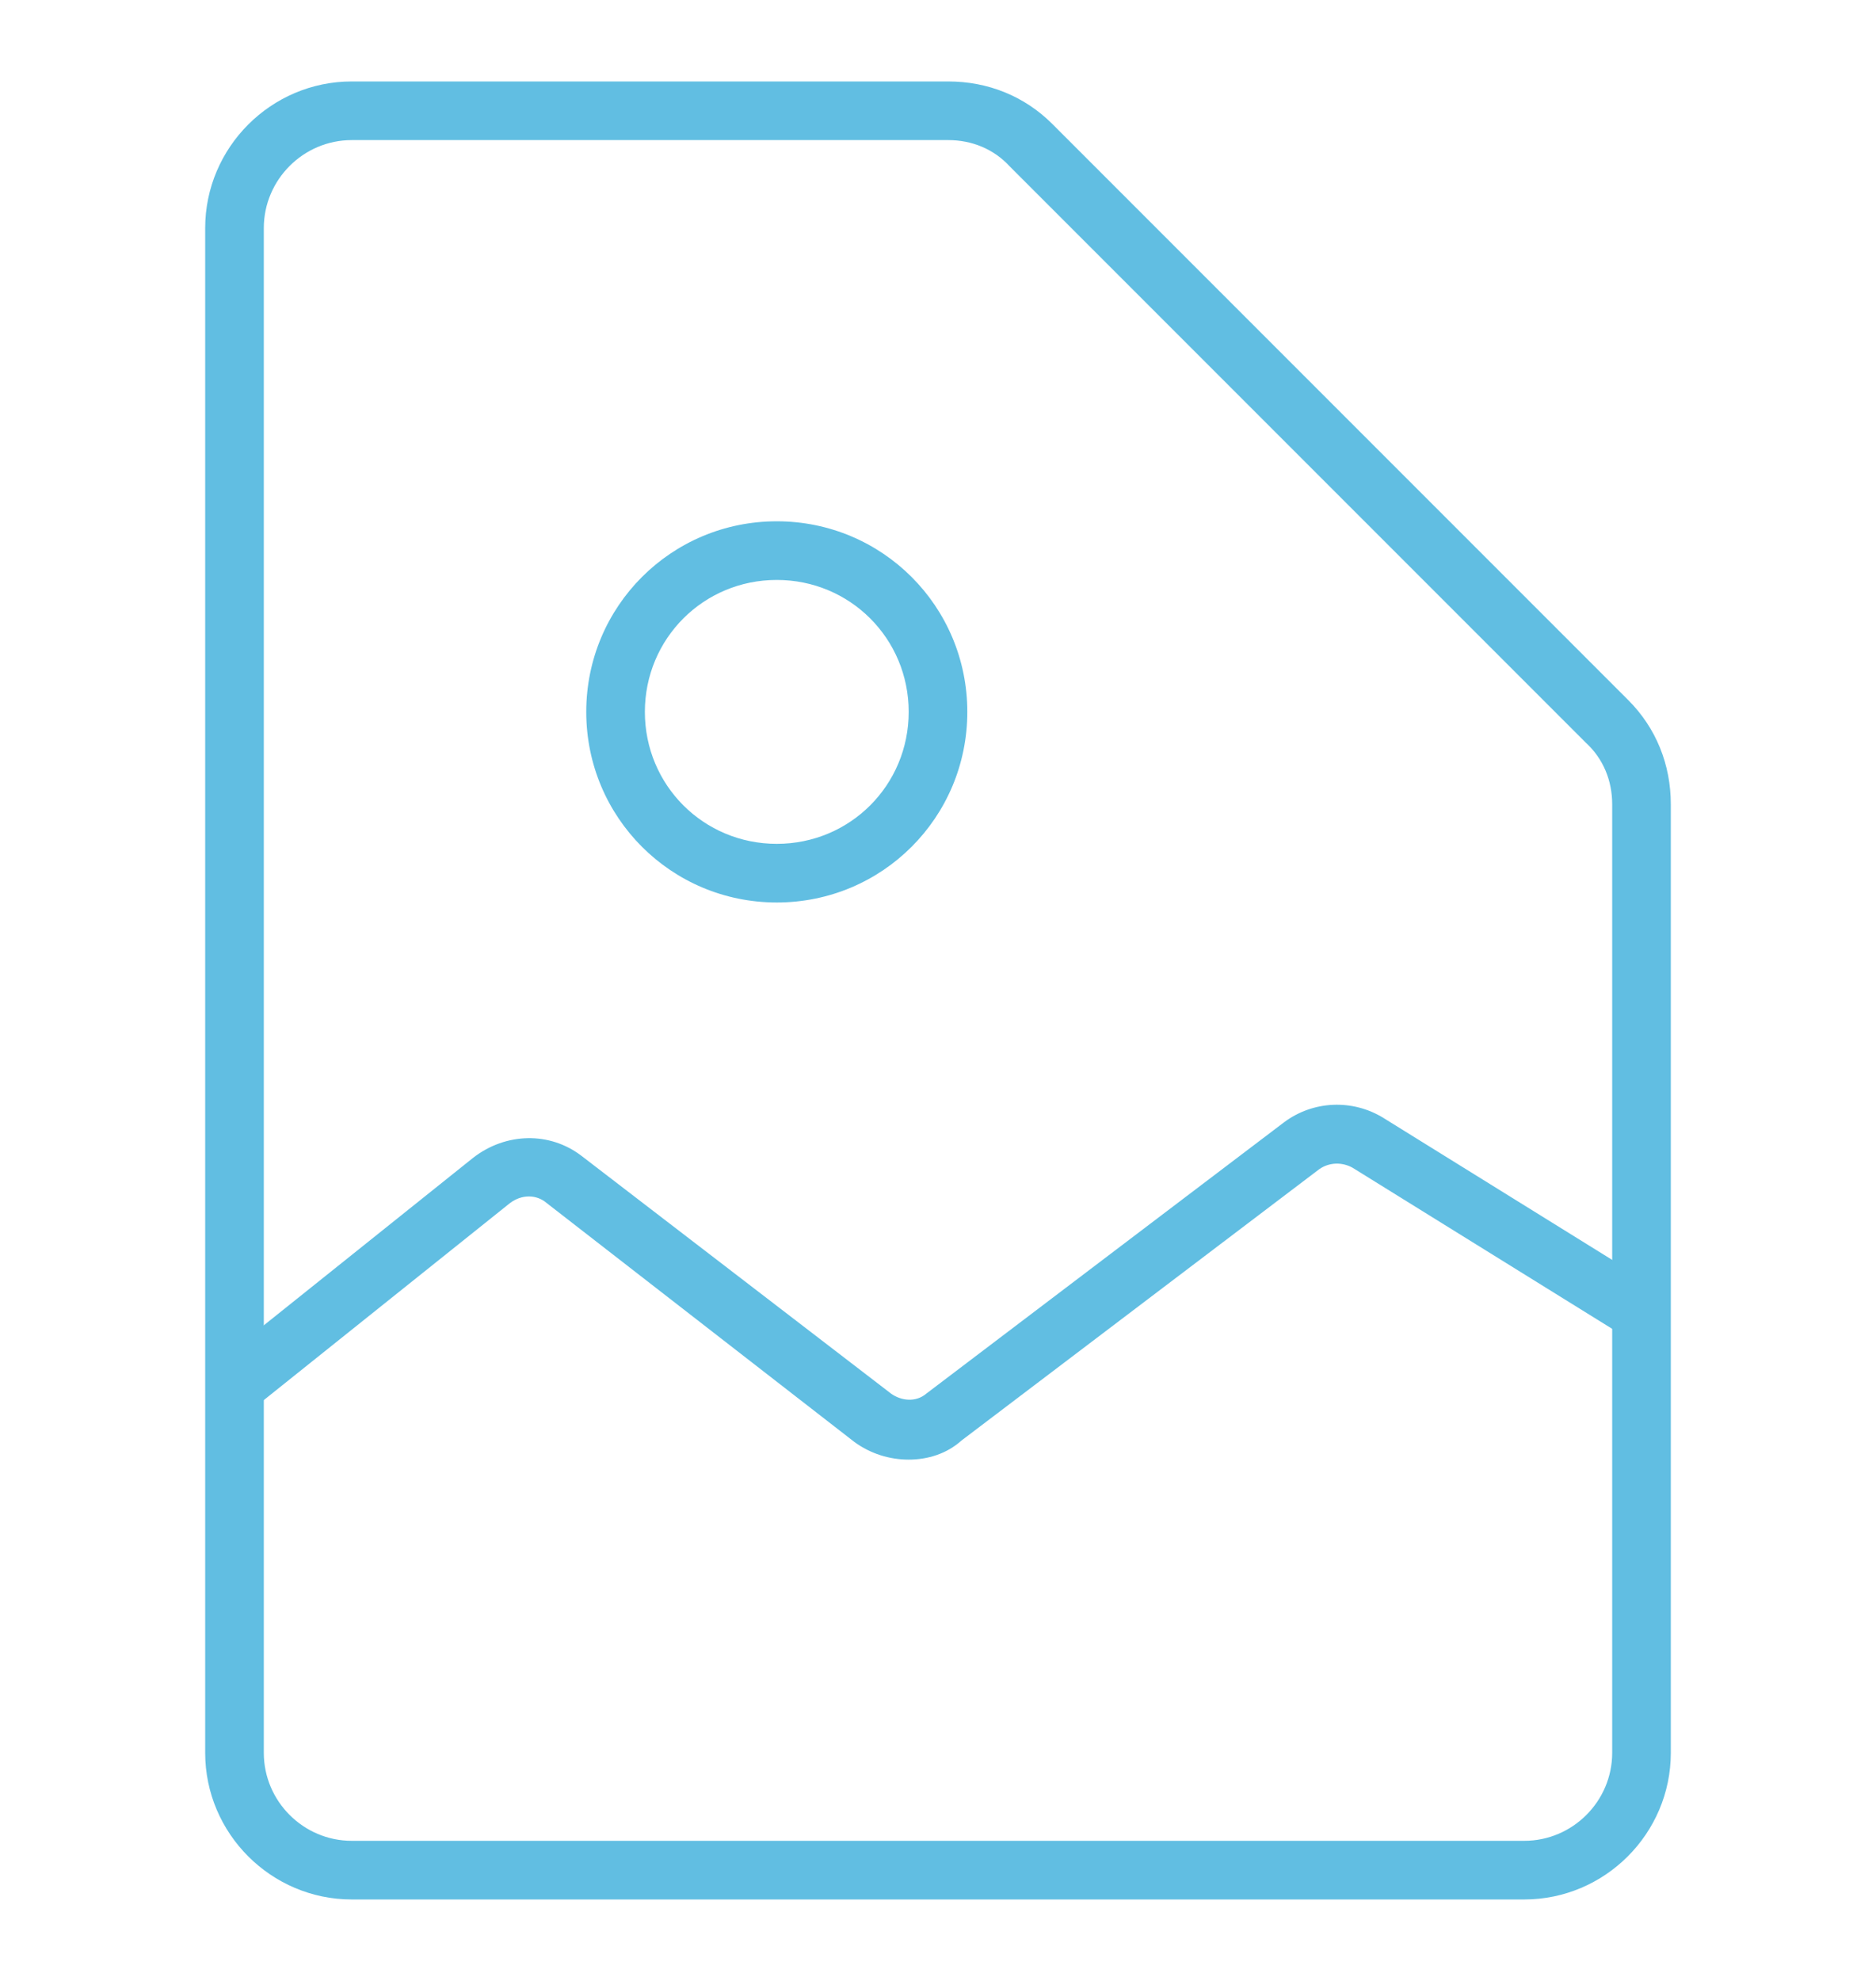 <svg xmlns="http://www.w3.org/2000/svg" width="90px" height="95px" enable-background="new 0 0 128 128"
    viewBox="0 0 128 128">
    <path fill="#61bee2"
        d="M104,126H24c-5.5,0-10-4.5-10-10V12c0-5.5,4.5-10,10-10h40.7c2.7,0,5.2,1,7.1,2.9l39.3,39.3     c1.9,1.9,2.9,4.4,2.9,7.1V116C114,121.5,109.5,126,104,126z M24,6c-3.3,0-6,2.7-6,6v104c0,3.3,2.7,6,6,6h80c3.3,0,6-2.7,6-6V51.3     c0-1.6-0.6-3.1-1.8-4.2L68.9,7.8C67.8,6.6,66.3,6,64.7,6H24z" />
    <path fill="#61bee2"
        d="M62 96c-1.3 0-2.6-.4-3.7-1.2L37.3 78.5c-.7-.6-1.7-.6-2.5 0l-17.5 14-2.5-3.1 17.5-14c2.2-1.7 5.2-1.8 7.4-.1l21.1 16.2c.7.5 1.7.6 2.4 0l24.4-18.5c2-1.5 4.7-1.6 6.8-.3l18.7 11.6-2.1 3.4L92.3 76.1c-.7-.4-1.6-.4-2.3.1L65.6 94.7C64.6 95.6 63.3 96 62 96zM53 58c-7.2 0-13-5.8-13-13s5.8-13 13-13 13 5.8 13 13S60.2 58 53 58zM53 36c-5 0-9 4-9 9s4 9 9 9 9-4 9-9S58 36 53 36z" />
</svg>